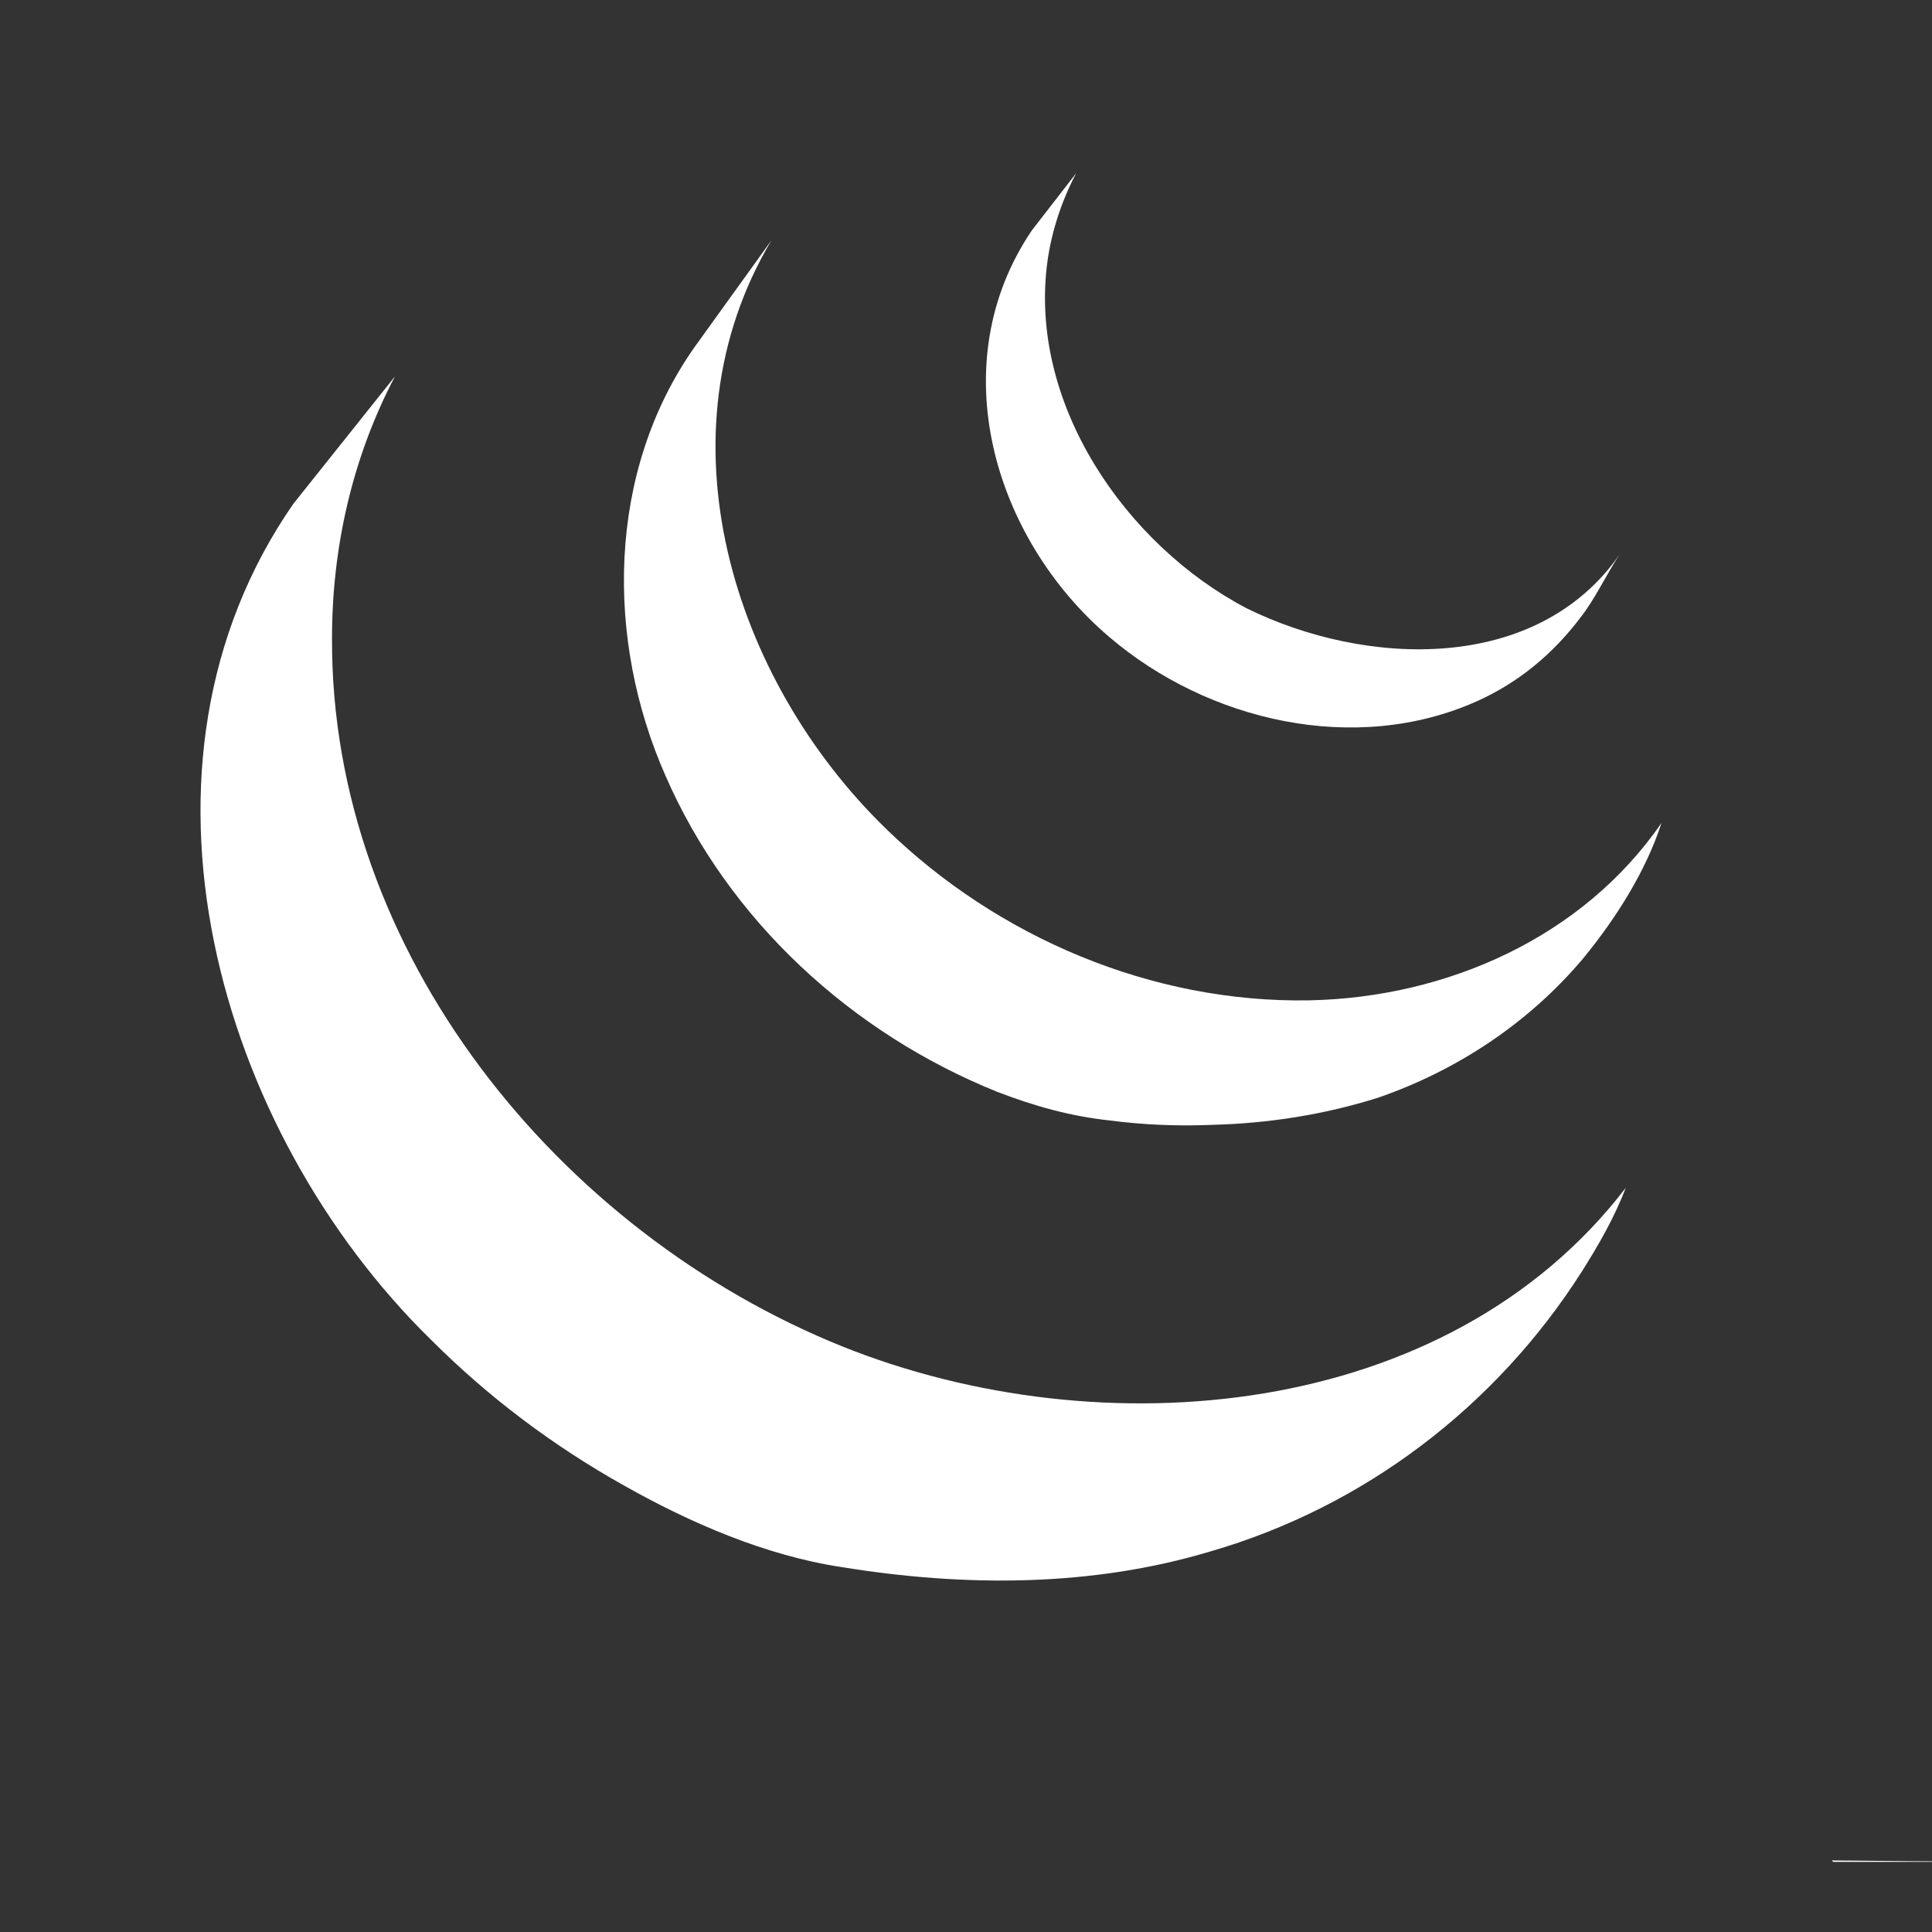 <?xml version="1.0" encoding="UTF-8" standalone="no"?>
<svg xmlns="http://www.w3.org/2000/svg" viewBox="0 0 135 135">
<rect x="0" y="0" width="135" height="135" fill="#333333" stroke="none"/>
<path d="m128 130s9.2 0.1 15.1 0.1h-15z" fill="#FFF"/>
<path d="m20.5 35.2c-12.7 18.3-5.3 43.8 9.6 58.4 4 4 8.5 7.4 13.5 10.2 4.6 2.6 9.9 4.9 15.2 5.7 8.6 1.4 17.5 1.4 25.8-1.1 10.7-3.1 19.9-10.1 25.9-19.5 1.2-1.9 2.3-3.8 3.1-5.9-12.5 16.3-36.7 18.3-54.7 11.1-19.9-8-35.8-27.6-35.7-49.5 0-6.3 1.4-12.6 4.4-18.3" fill="#FFF"/>
<path d="m48.5 24.3c-6.1 8.7-6.2 20.4-2 29.9 4.4 10.1 13 18 23.2 22.1 2.6 1 5.1 1.7 7.9 2 2.3 0.3 4.7 0.4 7.1 0.3 3.9-0.1 7.8-0.7 11.6-1.9 5.5-1.9 10.5-5.2 14.3-9.7 2.3-2.8 4.4-6.1 5.5-9.5-5.5 8-15 12.2-24.6 12.4-11 0.2-21.8-4.4-29.6-12-10.7-10.4-16.1-27.5-8-41.1" fill="#FFF"/>
<path d="m72.1 16.1c-6.3 9.3-2.7 21.5 5.4 28.4 6.9 5.9 17.2 8.3 25.7 4.5 2.9-1.3 5.3-3.3 7.2-5.8 1.1-1.4 1.8-3 2.8-4.5-5.8 8.4-17.8 7.9-26.1 3.8-8.4-4.4-15.3-14.3-13.9-24.3 0.3-2.1 1-4.2 2-6.1" fill="#FFF"/>
</svg>